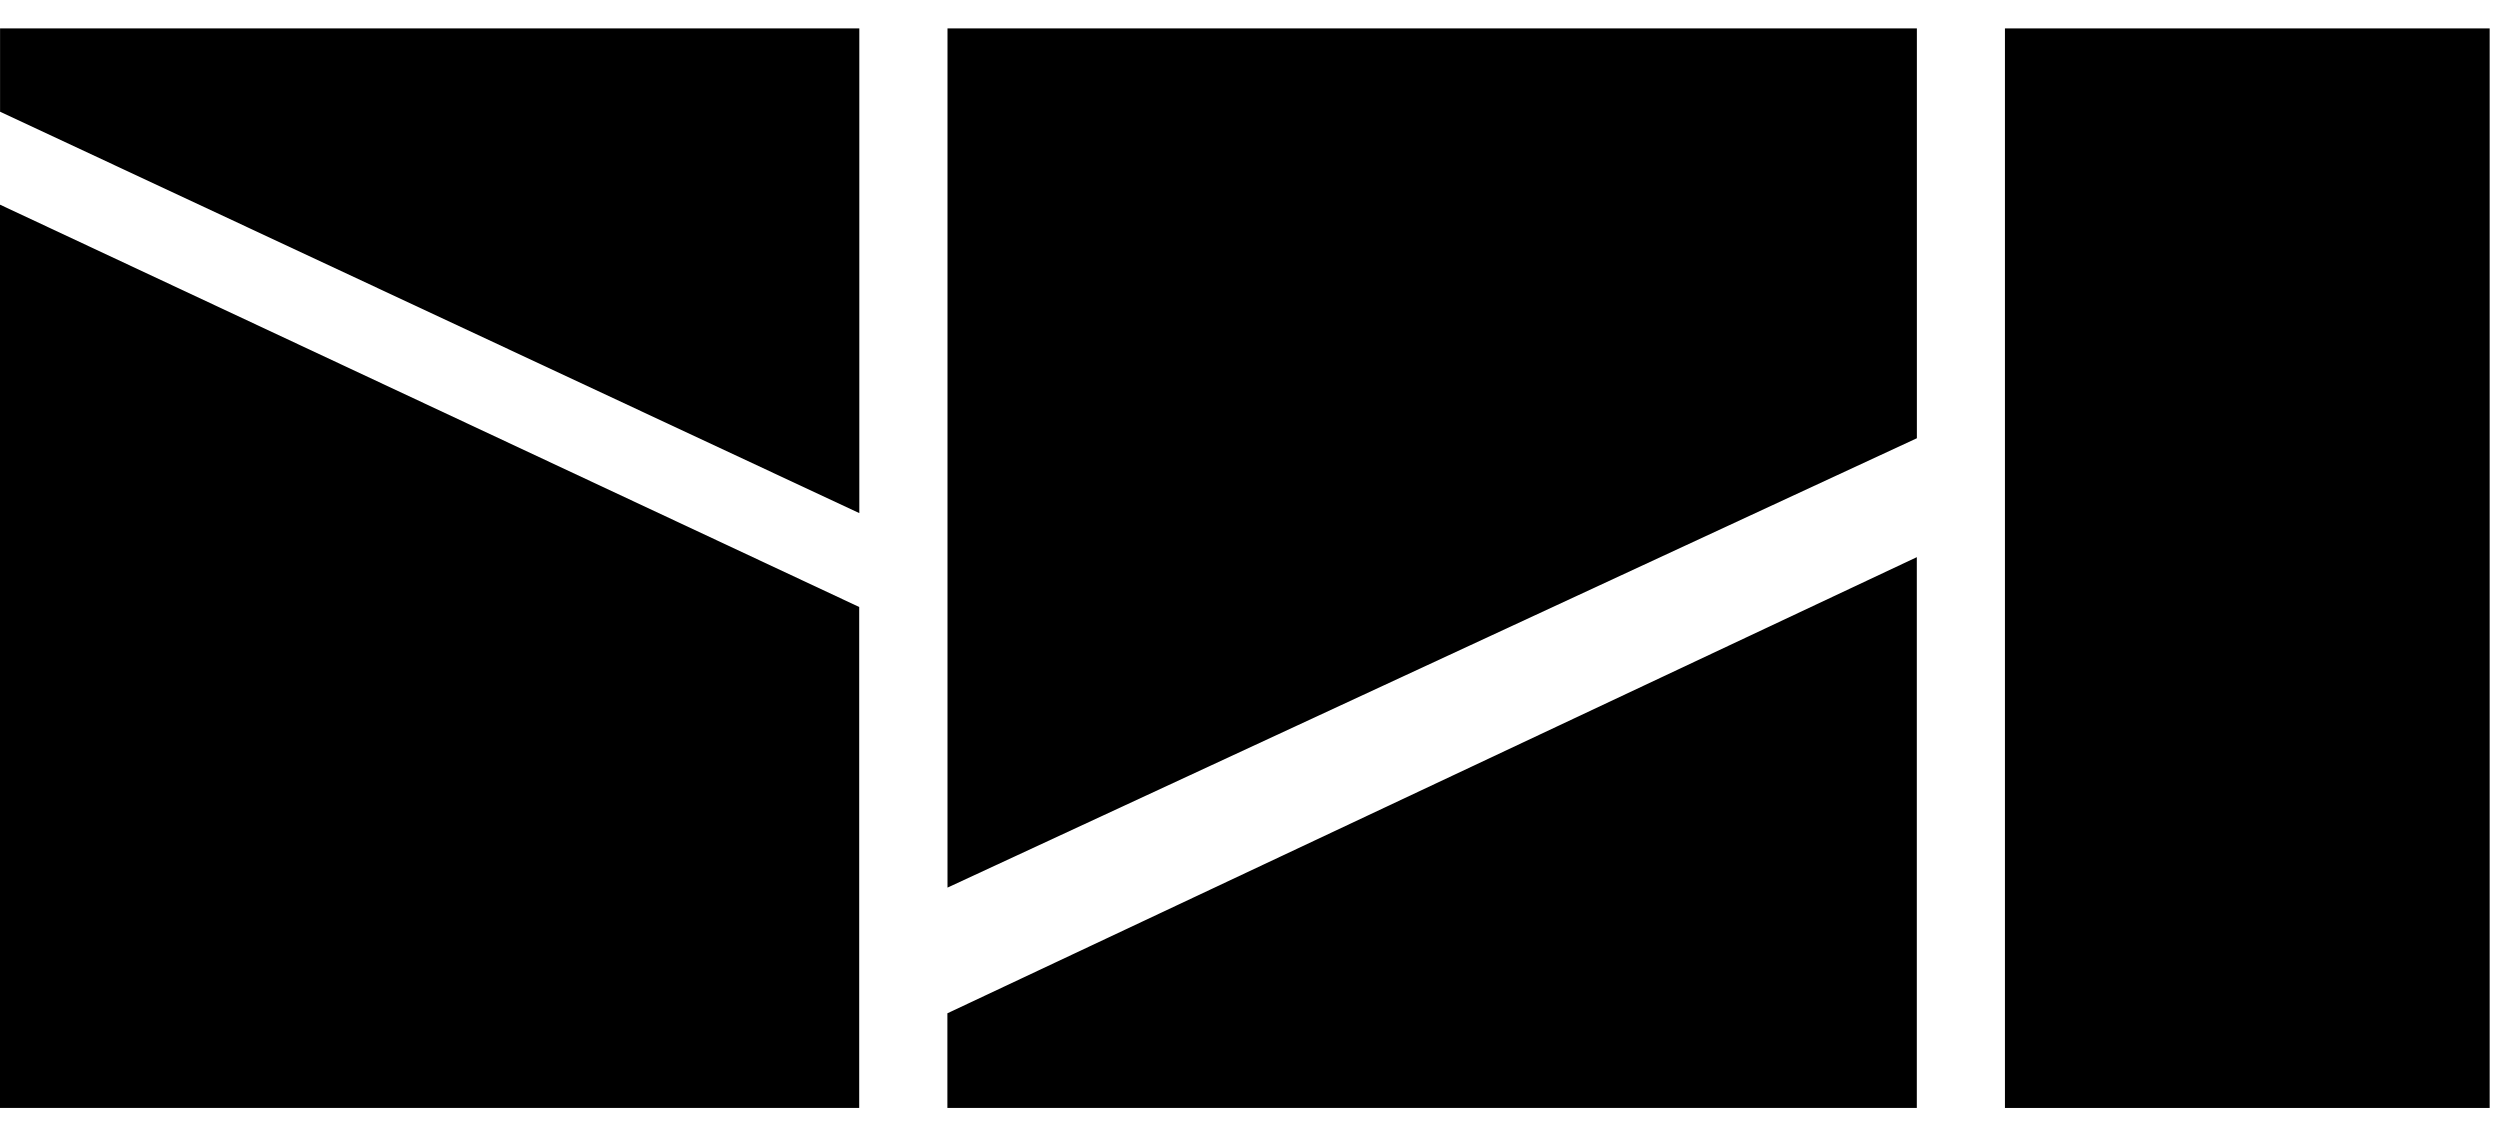 <svg width="44" height="20" viewBox="0 0 44 20" fill="none" xmlns="http://www.w3.org/2000/svg">
<path d="M0.001 0.5H15.124V9.031L0.001 1.966V0.5Z" fill="black"/>
<path d="M16.674 19.5H33.736V9.806L16.674 17.834V19.5Z" fill="black"/>
<path d="M15.122 19.5L-0 19.5L-0 3.602L15.122 10.683L15.122 19.5Z" fill="black"/>
<path d="M33.737 0.5L16.676 0.5L16.676 15.622L33.737 7.713L33.737 0.5Z" fill="black"/>
<rect x="35.287" y="0.5" width="8.531" height="19" fill="black"/>
</svg>
